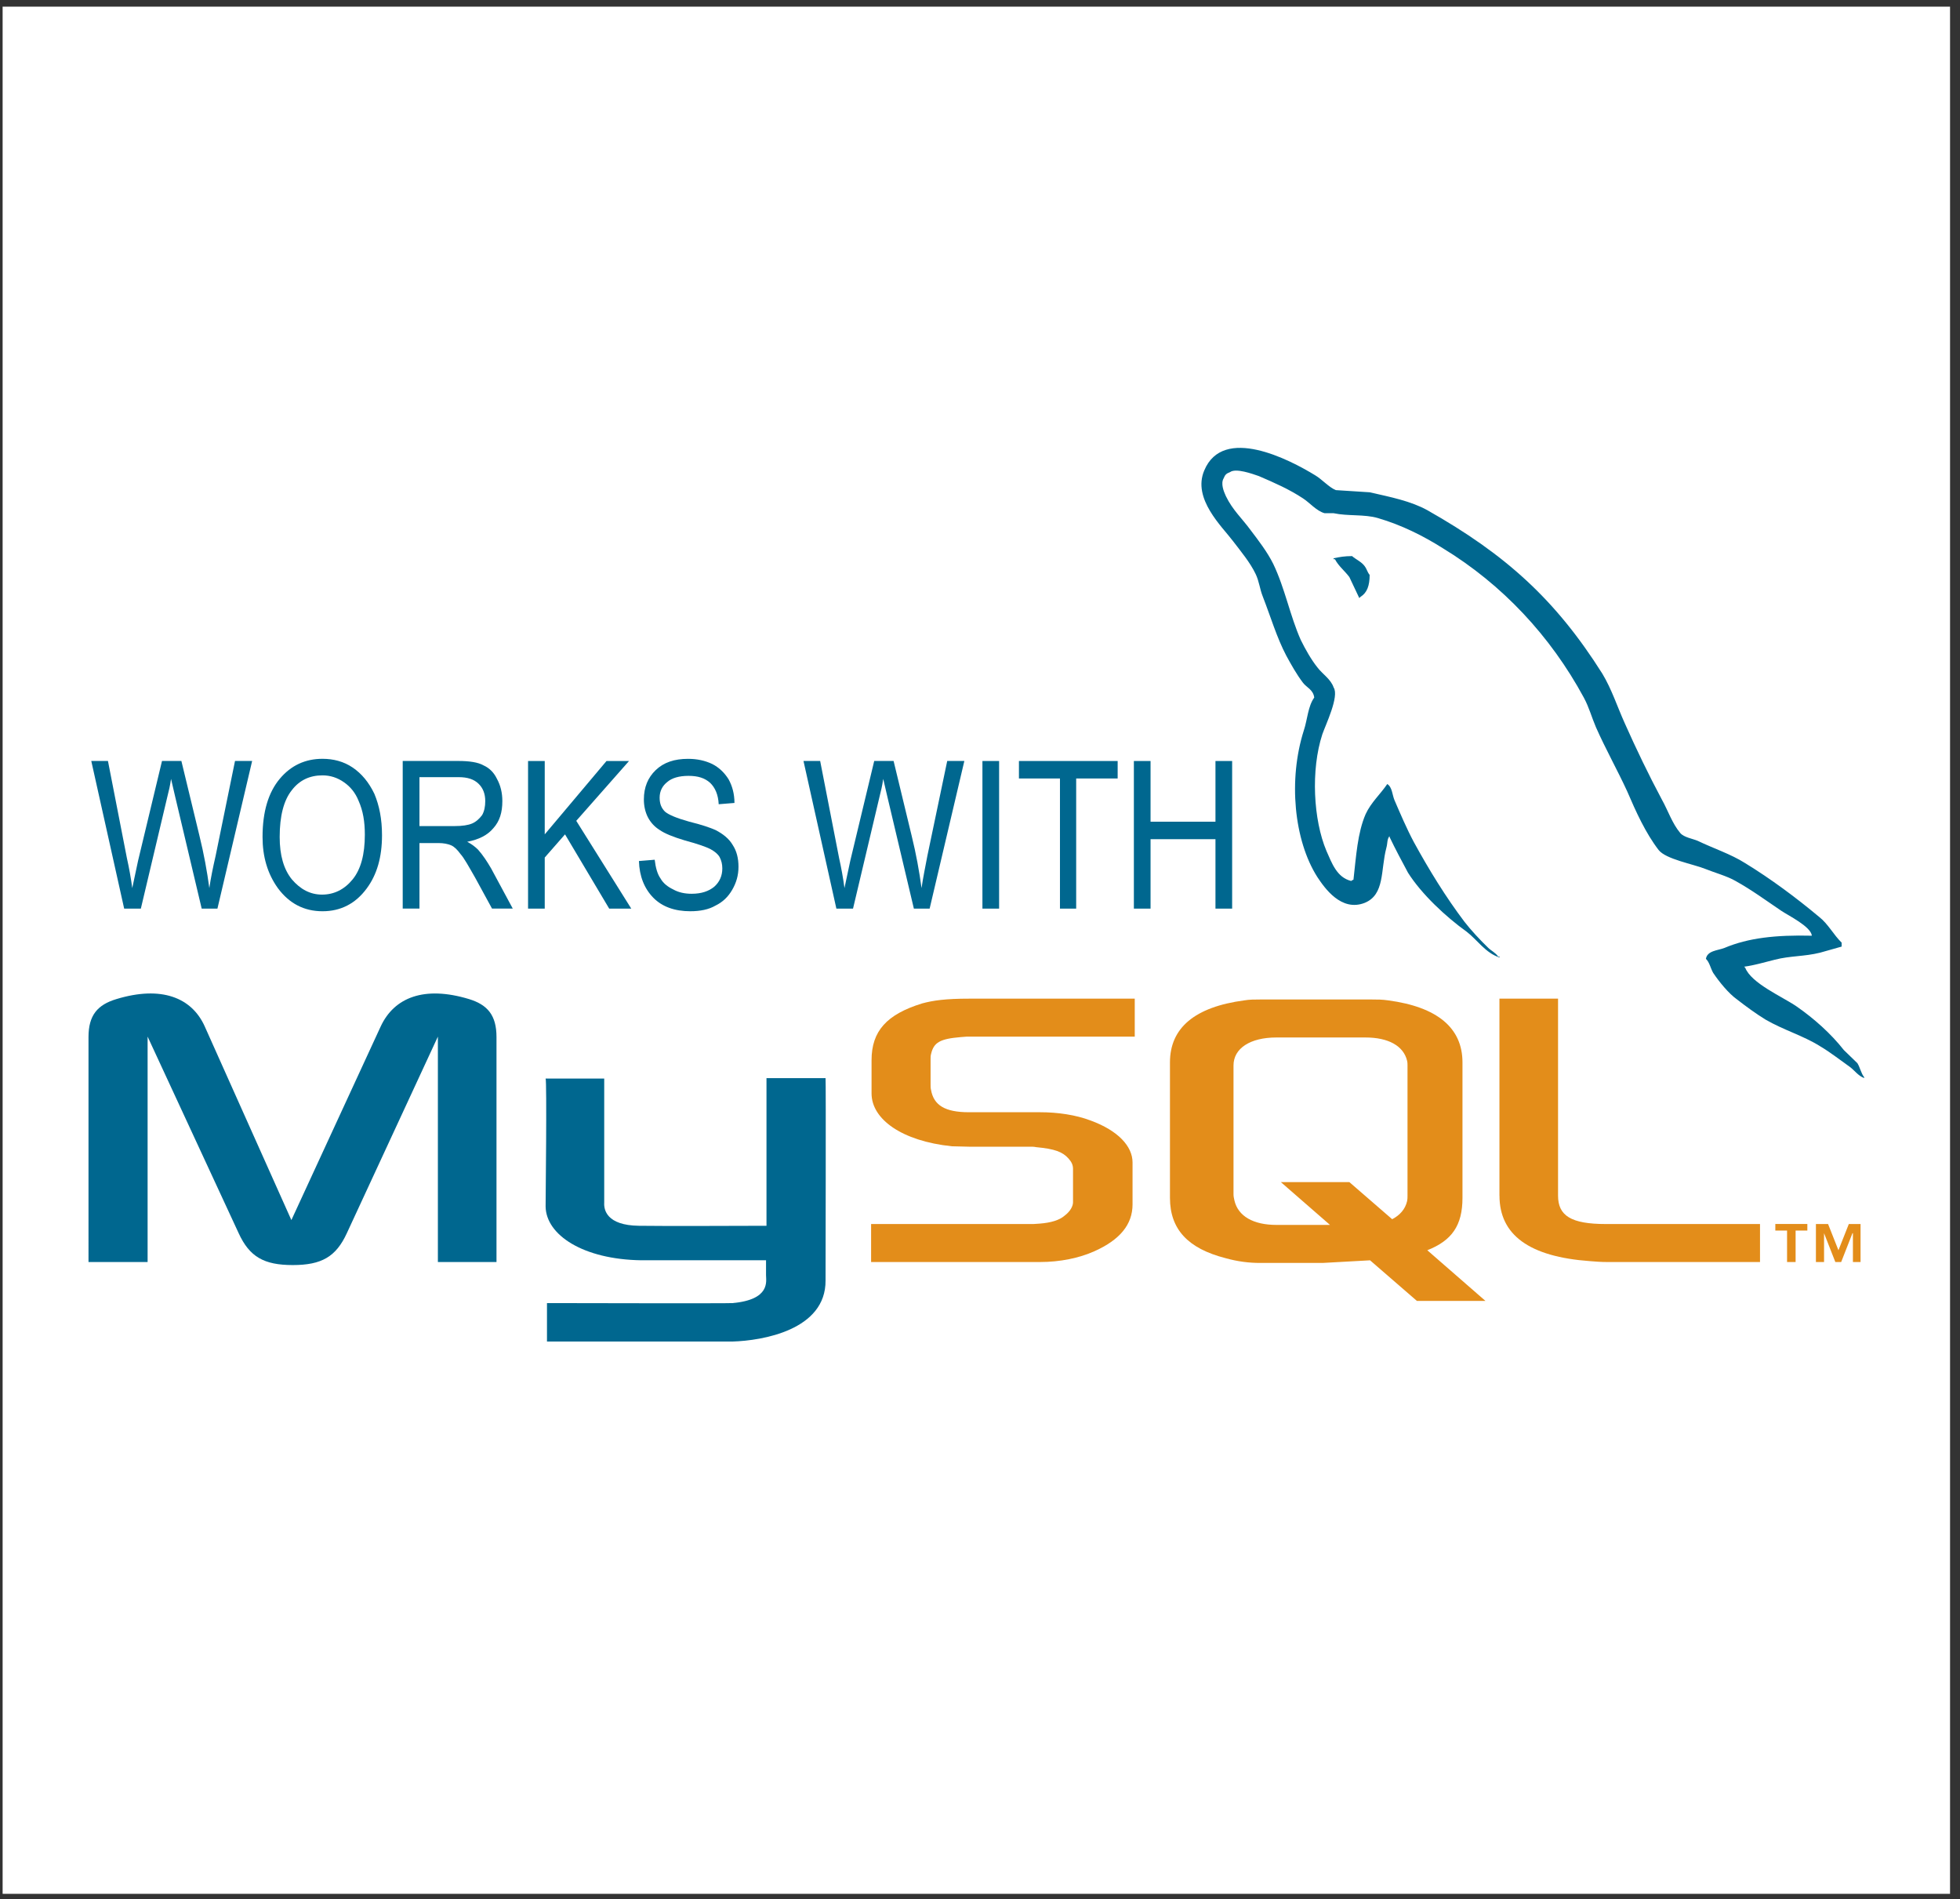 <?xml version="1.0" encoding="utf-8"?>
<!-- Generator: Adobe Illustrator 26.0.1, SVG Export Plug-In . SVG Version: 6.00 Build 0)  -->
<svg version="1.1" id="Layer_1" xmlns="http://www.w3.org/2000/svg" xmlns:xlink="http://www.w3.org/1999/xlink" x="0px" y="0px"
	 viewBox="0 0 516 500" style="enable-background:new 0 0 516 500;" xml:space="preserve">
<rect x="0" y="0" width="516" height="500" fill="#333333" stroke="none"/>
<style type="text/css">
	.st0{fill-rule:evenodd;clip-rule:evenodd;fill:#FFFFFF;}
	.st1{fill-rule:evenodd;clip-rule:evenodd;fill:#00678F;}
	.st2{fill-rule:evenodd;clip-rule:evenodd;fill:#E38D1A;}
</style>
<g>
	<polygon class="st0" points="0.69,1.75 513.38,1.75 513.38,498.54 0.69,498.54 0.69,1.75 	"/>
	<path class="st1" d="M23.31,332.22h15.55v-59.34l23.97,51.75c2.85,6.21,6.65,8.39,14.24,8.39c7.6,0,11.39-2.19,14.24-8.39
		l23.97-51.75v59.34h15.43V273c0-5.75-2.37-8.51-7.24-10c-11.75-3.56-19.7-0.46-23.26,7.24l-23.5,50.94l-22.79-50.94
		c-3.44-7.7-11.51-10.81-23.26-7.24c-4.98,1.49-7.36,4.25-7.36,10V332.22L23.31,332.22z"/>
	<path class="st1" d="M143.64,283.93h15.43v32.66c-0.12,1.84,0.59,5.98,9.14,6.09c4.27,0.11,33.35,0,33.58,0v-38.87h15.55
		c0.12,0,0,53.01,0,53.24c0.12,13.11-16.73,15.87-24.45,16.1H144v-10.12c0,0,48.78,0.11,48.89,0c9.97-0.92,8.78-5.75,8.78-7.36
		v-3.91H168.8c-15.31-0.23-25.04-6.67-25.16-14.14C143.64,316.93,144,284.27,143.64,283.93L143.64,283.93z"/>
	<path class="st1" d="M477,246.32c-9.49-0.23-16.73,0.57-23.02,3.22c-1.78,0.69-4.51,0.69-4.87,2.87c0.95,0.92,1.19,2.41,1.9,3.68
		c1.54,2.3,4.03,5.4,6.29,7.01c2.37,1.84,4.87,3.68,7.48,5.29c4.75,2.76,9.97,4.25,14.36,7.01c2.73,1.61,5.34,3.68,7.95,5.52
		c1.19,0.92,2.14,2.3,3.68,2.87c0,0,0-0.11,0-0.23c-0.83-1.04-1.07-2.53-1.78-3.68c-1.19-1.15-2.37-2.3-3.56-3.45
		c-3.44-4.37-7.83-8.28-12.46-11.5c-3.68-2.53-11.99-6.09-13.53-10.23c-0.12-0.11-0.24-0.11-0.24-0.23c2.61-0.34,5.7-1.26,8.07-1.84
		c4.03-1.04,7.71-0.81,11.87-1.84c1.9-0.57,3.8-1.03,5.7-1.61c0-0.34,0-0.69,0-1.04c-2.14-2.07-3.56-4.94-5.93-6.78
		c-6.05-5.06-12.7-10-19.46-14.14c-3.8-2.41-8.43-3.91-12.46-5.86c-1.31-0.57-3.68-0.92-4.63-2.07c-2.14-2.53-3.2-5.87-4.87-8.85
		c-3.44-6.44-6.76-13.34-9.73-20.01c-2.02-4.48-3.44-8.97-5.93-13.11c-12.34-19.55-25.51-31.39-46.05-43.01
		c-4.39-2.42-9.61-3.45-15.19-4.72c-2.97-0.23-5.93-0.34-8.9-0.57c-1.78-0.69-3.68-2.87-5.46-3.91
		c-6.76-4.14-24.21-13.22-29.19-1.27c-3.2,7.47,4.75,14.83,7.59,18.63c2.02,2.64,4.51,5.63,5.93,8.62c0.95,1.96,1.07,3.91,1.9,5.98
		c2.02,5.17,3.68,10.81,6.17,15.52c1.31,2.41,2.73,4.94,4.39,7.13c0.95,1.26,2.73,1.84,2.97,3.91c-1.66,2.3-1.78,5.75-2.73,8.62
		c-4.15,12.99-2.61,28.98,3.56,38.64c1.9,2.87,6.29,9.2,12.46,6.78c5.34-2.19,4.15-8.62,5.7-14.49c0.36-1.26,0.12-2.18,0.83-3.1
		c0,0.11,0,0.23,0,0.23c1.54,3.22,3.2,6.32,4.87,9.43c3.56,5.63,9.97,11.61,15.43,15.52c2.73,2.07,4.98,5.63,8.66,6.78
		c0,0,0-0.12,0-0.23c-0.12,0-0.24,0-0.36,0c-0.71-1.04-1.78-1.49-2.61-2.3c-2.14-2.07-4.51-4.6-6.29-6.9
		c-4.87-6.44-9.26-13.57-13.29-20.93c-1.9-3.56-3.56-7.47-5.1-11.04c-0.59-1.38-0.59-3.45-1.9-4.25c-1.78,2.64-4.27,4.83-5.7,7.93
		c-2.14,4.95-2.49,11.04-3.2,17.25c-0.47,0.23-0.36,0.11-0.59,0.34c-3.8-0.92-5.1-4.72-6.53-7.93c-3.44-8.16-4.15-21.27-1.07-30.7
		c0.83-2.41,4.51-10,2.97-12.3c-0.71-2.18-2.97-3.56-4.27-5.29c-1.66-2.07-3.2-4.83-4.39-7.24c-2.85-6.44-4.15-13.57-7.24-20.01
		c-1.54-3.11-3.92-6.21-5.93-8.85c-2.25-3.1-4.75-5.29-6.53-8.97c-0.59-1.27-1.42-3.34-0.59-4.72c0.36-0.92,0.71-1.26,1.66-1.61
		c1.54-1.15,5.93,0.46,7.59,1.03c4.27,1.84,7.95,3.45,11.63,5.87c1.78,1.15,3.56,3.33,5.7,3.91c0.83,0,1.66,0,2.37,0
		c3.8,0.81,8.07,0.23,11.63,1.27c6.29,1.84,11.99,4.71,17.09,7.93c15.67,9.54,28.36,23.11,37.14,39.33c1.42,2.64,2.02,5.06,3.2,7.82
		c2.49,5.63,5.7,11.38,8.19,16.79c2.37,5.52,4.87,11.04,8.31,15.52c1.9,2.42,9.02,3.68,12.22,4.95c2.25,0.92,5.93,1.95,8.07,3.22
		c4.15,2.3,8.07,5.17,11.99,7.82C470.83,241.03,476.76,243.91,477,246.32L477,246.32z"/>
	<path class="st1" d="M355.95,146.39c-1.9,0-3.32,0.23-4.87,0.58c0,0,0,0.11,0,0.23c0.12,0,0.24,0,0.36,0
		c0.95,1.84,2.61,3.1,3.8,4.71c0.83,1.84,1.78,3.68,2.61,5.52c0.12-0.11,0.24-0.23,0.36-0.34c1.66-1.04,2.37-2.87,2.37-5.75
		c-0.59-0.69-0.71-1.49-1.31-2.3C358.44,147.89,357.02,147.31,355.95,146.39L355.95,146.39z"/>
	<path class="st2" d="M229.33,332.22h44.5c5.22,0,10.32-1.04,14.36-2.87c6.65-2.99,9.97-7.01,9.97-12.3v-11.04
		c0-4.25-3.8-8.39-11.04-11.04c-3.92-1.49-8.66-2.18-13.29-2.18h-18.75c-6.29,0-9.26-1.84-9.97-5.87c-0.12-0.46-0.12-0.92-0.12-1.38
		v-6.78c0-0.46,0-0.81,0.12-1.27c0.71-3.1,2.37-4.02,7.83-4.48c0.47,0,1.07-0.12,1.54-0.12h44.26v-10H255.2
		c-6.29,0-9.49,0.46-12.46,1.26c-9.26,2.87-13.29,7.24-13.29,14.95v8.74c0,6.78,7.95,12.53,21.12,13.91c1.54,0,2.97,0.11,4.51,0.11
		h16.02c0.59,0,1.19,0,1.66,0.12c4.98,0.46,7,1.26,8.54,2.99c0.83,0.92,1.19,1.72,1.19,2.76v8.74c0,1.04-0.71,2.42-2.25,3.57
		c-1.31,1.15-3.56,1.84-6.53,2.07c-0.59,0-1.07,0.11-1.66,0.11h-42.72V332.22L229.33,332.22z"/>
	<path class="st2" d="M394.76,314.74c0,10.35,7.83,16.1,23.85,17.25c1.42,0.12,2.97,0.23,4.39,0.23h40.35v-10h-40.59
		c-9.14,0-12.58-2.18-12.58-7.47v-51.86h-15.43V314.74L394.76,314.74z"/>
	<path class="st2" d="M308.01,315.32v-35.65c0-9.08,6.53-14.6,19.58-16.33c1.31-0.23,2.85-0.23,4.15-0.23h29.43
		c1.42,0,2.73,0,4.27,0.23c12.94,1.72,19.58,7.24,19.58,16.33v35.65c0,7.36-2.85,11.27-9.26,13.8l15.31,13.34h-18.04l-12.34-10.69
		l-12.46,0.69h-16.5c-2.85,0-5.82-0.34-9.14-1.27C312.75,328.66,308.01,323.6,308.01,315.32L308.01,315.32z M324.74,314.4
		c0,0.57,0.12,1.04,0.24,1.61c0.95,4.14,4.98,6.44,11.04,6.44h14.12l-12.94-11.27h18.04l11.27,9.77c2.02-1.04,3.44-2.64,3.92-4.72
		c0.12-0.57,0.12-1.03,0.12-1.49v-34.27c0-0.34,0-0.8-0.12-1.27c-0.95-3.91-4.98-6.09-10.92-6.09h-23.5
		c-6.88,0-11.27,2.87-11.27,7.36V314.4L324.74,314.4z"/>
	<path class="st2" d="M470.47,332.22h2.25v-8.28h3.09v-1.73h-8.43v1.73h3.09V332.22L470.47,332.22z M487.8,332.22h2.02v-10h-3.09
		l-2.73,6.9l-2.73-6.9h-3.2v10h2.14v-7.59l0,0l2.97,7.59h1.54l2.97-7.59h0.12V332.22L487.8,332.22z"/>
	<path class="st1" d="M32.69,239.19l-8.66-38.87h4.39l4.98,25.53c0.59,2.64,1.07,5.29,1.42,7.93l1.54-7.24l6.29-26.22h5.1
		l4.75,19.66c1.19,4.83,2.02,9.43,2.61,13.8c0.36-2.53,0.95-5.4,1.66-8.51l5.1-24.95h4.51l-9.14,38.87H53.1l-7-29.55l-1.07-4.6
		c-0.24,1.72-0.59,3.22-0.95,4.6l-7,29.55H32.69L32.69,239.19z"/>
	<path class="st1" d="M69.12,220.33c0-6.67,1.54-11.73,4.51-15.29c2.97-3.56,6.76-5.29,11.27-5.29c2.85,0,5.58,0.69,7.95,2.3
		c2.37,1.61,4.27,3.91,5.7,6.9c1.31,3.1,2.02,6.67,2.02,10.92c0,5.75-1.31,10.35-4.04,14.03c-2.97,4.02-6.88,5.98-11.63,5.98
		c-4.87,0-8.78-2.07-11.75-6.09C70.42,229.99,69.12,225.51,69.12,220.33L69.12,220.33z M73.63,220.33c0,4.83,1.07,8.51,3.2,11.15
		c2.25,2.64,4.87,4.02,7.95,4.02c3.2,0,5.93-1.38,8.07-4.02c2.14-2.64,3.2-6.55,3.2-11.73c0-3.45-0.47-6.32-1.66-8.97
		c-0.83-2.07-2.14-3.68-3.8-4.83c-1.78-1.26-3.68-1.84-5.7-1.84c-3.32,0-6.05,1.26-8.07,3.91C74.7,210.68,73.63,214.81,73.63,220.33
		L73.63,220.33z"/>
	<path class="st1" d="M106.02,239.19v-38.87h14.6c2.97,0,5.22,0.34,6.65,1.15c1.54,0.69,2.73,1.84,3.56,3.56
		c0.95,1.72,1.42,3.68,1.42,5.86c0,2.99-0.71,5.29-2.37,7.13c-1.54,1.84-3.8,2.99-6.88,3.57c1.31,0.69,2.14,1.38,2.85,2.07
		c1.31,1.49,2.37,3.1,3.44,4.94l5.7,10.58h-5.46l-4.39-8.05c-1.78-3.1-2.97-5.29-3.92-6.32c-0.83-1.15-1.66-1.96-2.49-2.3
		c-0.83-0.34-1.9-0.58-3.32-0.58h-4.98v17.25H106.02L106.02,239.19z M110.42,217.46h9.26c2.02,0,3.56-0.23,4.63-0.69
		c1.07-0.46,1.9-1.27,2.61-2.19c0.59-1.03,0.83-2.3,0.83-3.68c0-1.95-0.59-3.45-1.78-4.6c-1.19-1.15-2.85-1.72-5.22-1.72h-10.32
		V217.46L110.42,217.46z"/>
	<polygon class="st1" points="139.02,239.19 139.02,200.33 143.41,200.33 143.41,219.64 159.67,200.33 165.6,200.33 151.71,216.08 
		166.19,239.19 160.38,239.19 148.75,219.64 143.41,225.74 143.41,239.19 139.02,239.19 	"/>
	<path class="st1" d="M168.21,226.66l4.15-0.34c0.24,2.07,0.71,3.79,1.54,4.94c0.71,1.27,1.9,2.19,3.32,2.87
		c1.42,0.81,3.09,1.15,4.87,1.15c2.61,0,4.51-0.69,5.93-1.84c1.42-1.26,2.14-2.87,2.14-4.83c0-1.15-0.24-2.07-0.71-2.99
		c-0.47-0.81-1.31-1.49-2.37-2.07c-1.07-0.57-3.32-1.38-6.76-2.3c-3.09-0.92-5.34-1.84-6.65-2.76c-1.31-0.81-2.37-1.95-3.09-3.33
		c-0.71-1.38-1.07-2.99-1.07-4.71c0-3.22,1.07-5.75,3.09-7.7c2.14-2.07,4.98-2.99,8.54-2.99c2.37,0,4.51,0.46,6.41,1.38
		c1.78,0.92,3.2,2.3,4.27,4.02c0.95,1.72,1.54,3.8,1.54,6.21l-4.15,0.34c-0.12-2.53-0.95-4.37-2.25-5.63
		c-1.42-1.27-3.2-1.84-5.7-1.84c-2.49,0-4.39,0.57-5.58,1.61c-1.31,1.03-2.02,2.41-2.02,4.14c0,1.61,0.48,2.76,1.42,3.68
		c0.95,0.81,3.09,1.72,6.41,2.64c3.32,0.81,5.58,1.61,6.88,2.19c2.02,1.04,3.56,2.3,4.51,3.91c1.07,1.61,1.54,3.56,1.54,5.75
		c0,2.3-0.59,4.25-1.66,6.09c-1.07,1.84-2.49,3.22-4.39,4.14c-1.78,1.04-4.04,1.49-6.65,1.49c-4.03,0-7.36-1.15-9.73-3.56
		C169.63,233.9,168.33,230.68,168.21,226.66L168.21,226.66z"/>
	<path class="st1" d="M220.19,239.19l-8.66-38.87h4.39l4.98,25.53c0.59,2.64,1.07,5.29,1.42,7.93l1.54-7.24l6.29-26.22h5.1
		l4.75,19.66c1.19,4.83,2.02,9.43,2.61,13.8c0.36-2.53,0.95-5.4,1.54-8.51l5.22-24.95h4.51l-9.14,38.87h-4.15l-7-29.55l-1.07-4.6
		c-0.24,1.72-0.59,3.22-0.95,4.6l-7,29.55H220.19L220.19,239.19z"/>
	<polygon class="st1" points="258.64,239.19 258.64,200.33 263.03,200.33 263.03,239.19 258.64,239.19 	"/>
	<polygon class="st1" points="279.05,239.19 279.05,204.93 268.25,204.93 268.25,200.33 294.24,200.33 294.24,204.93 283.32,204.93 
		283.32,239.19 279.05,239.19 	"/>
	<polygon class="st1" points="298.51,239.19 298.51,200.33 302.9,200.33 302.9,216.31 319.99,216.31 319.99,200.33 324.38,200.33 
		324.38,239.19 319.99,239.19 319.99,220.91 302.9,220.91 302.9,239.19 298.51,239.19 	"/>
</g>
</svg>
